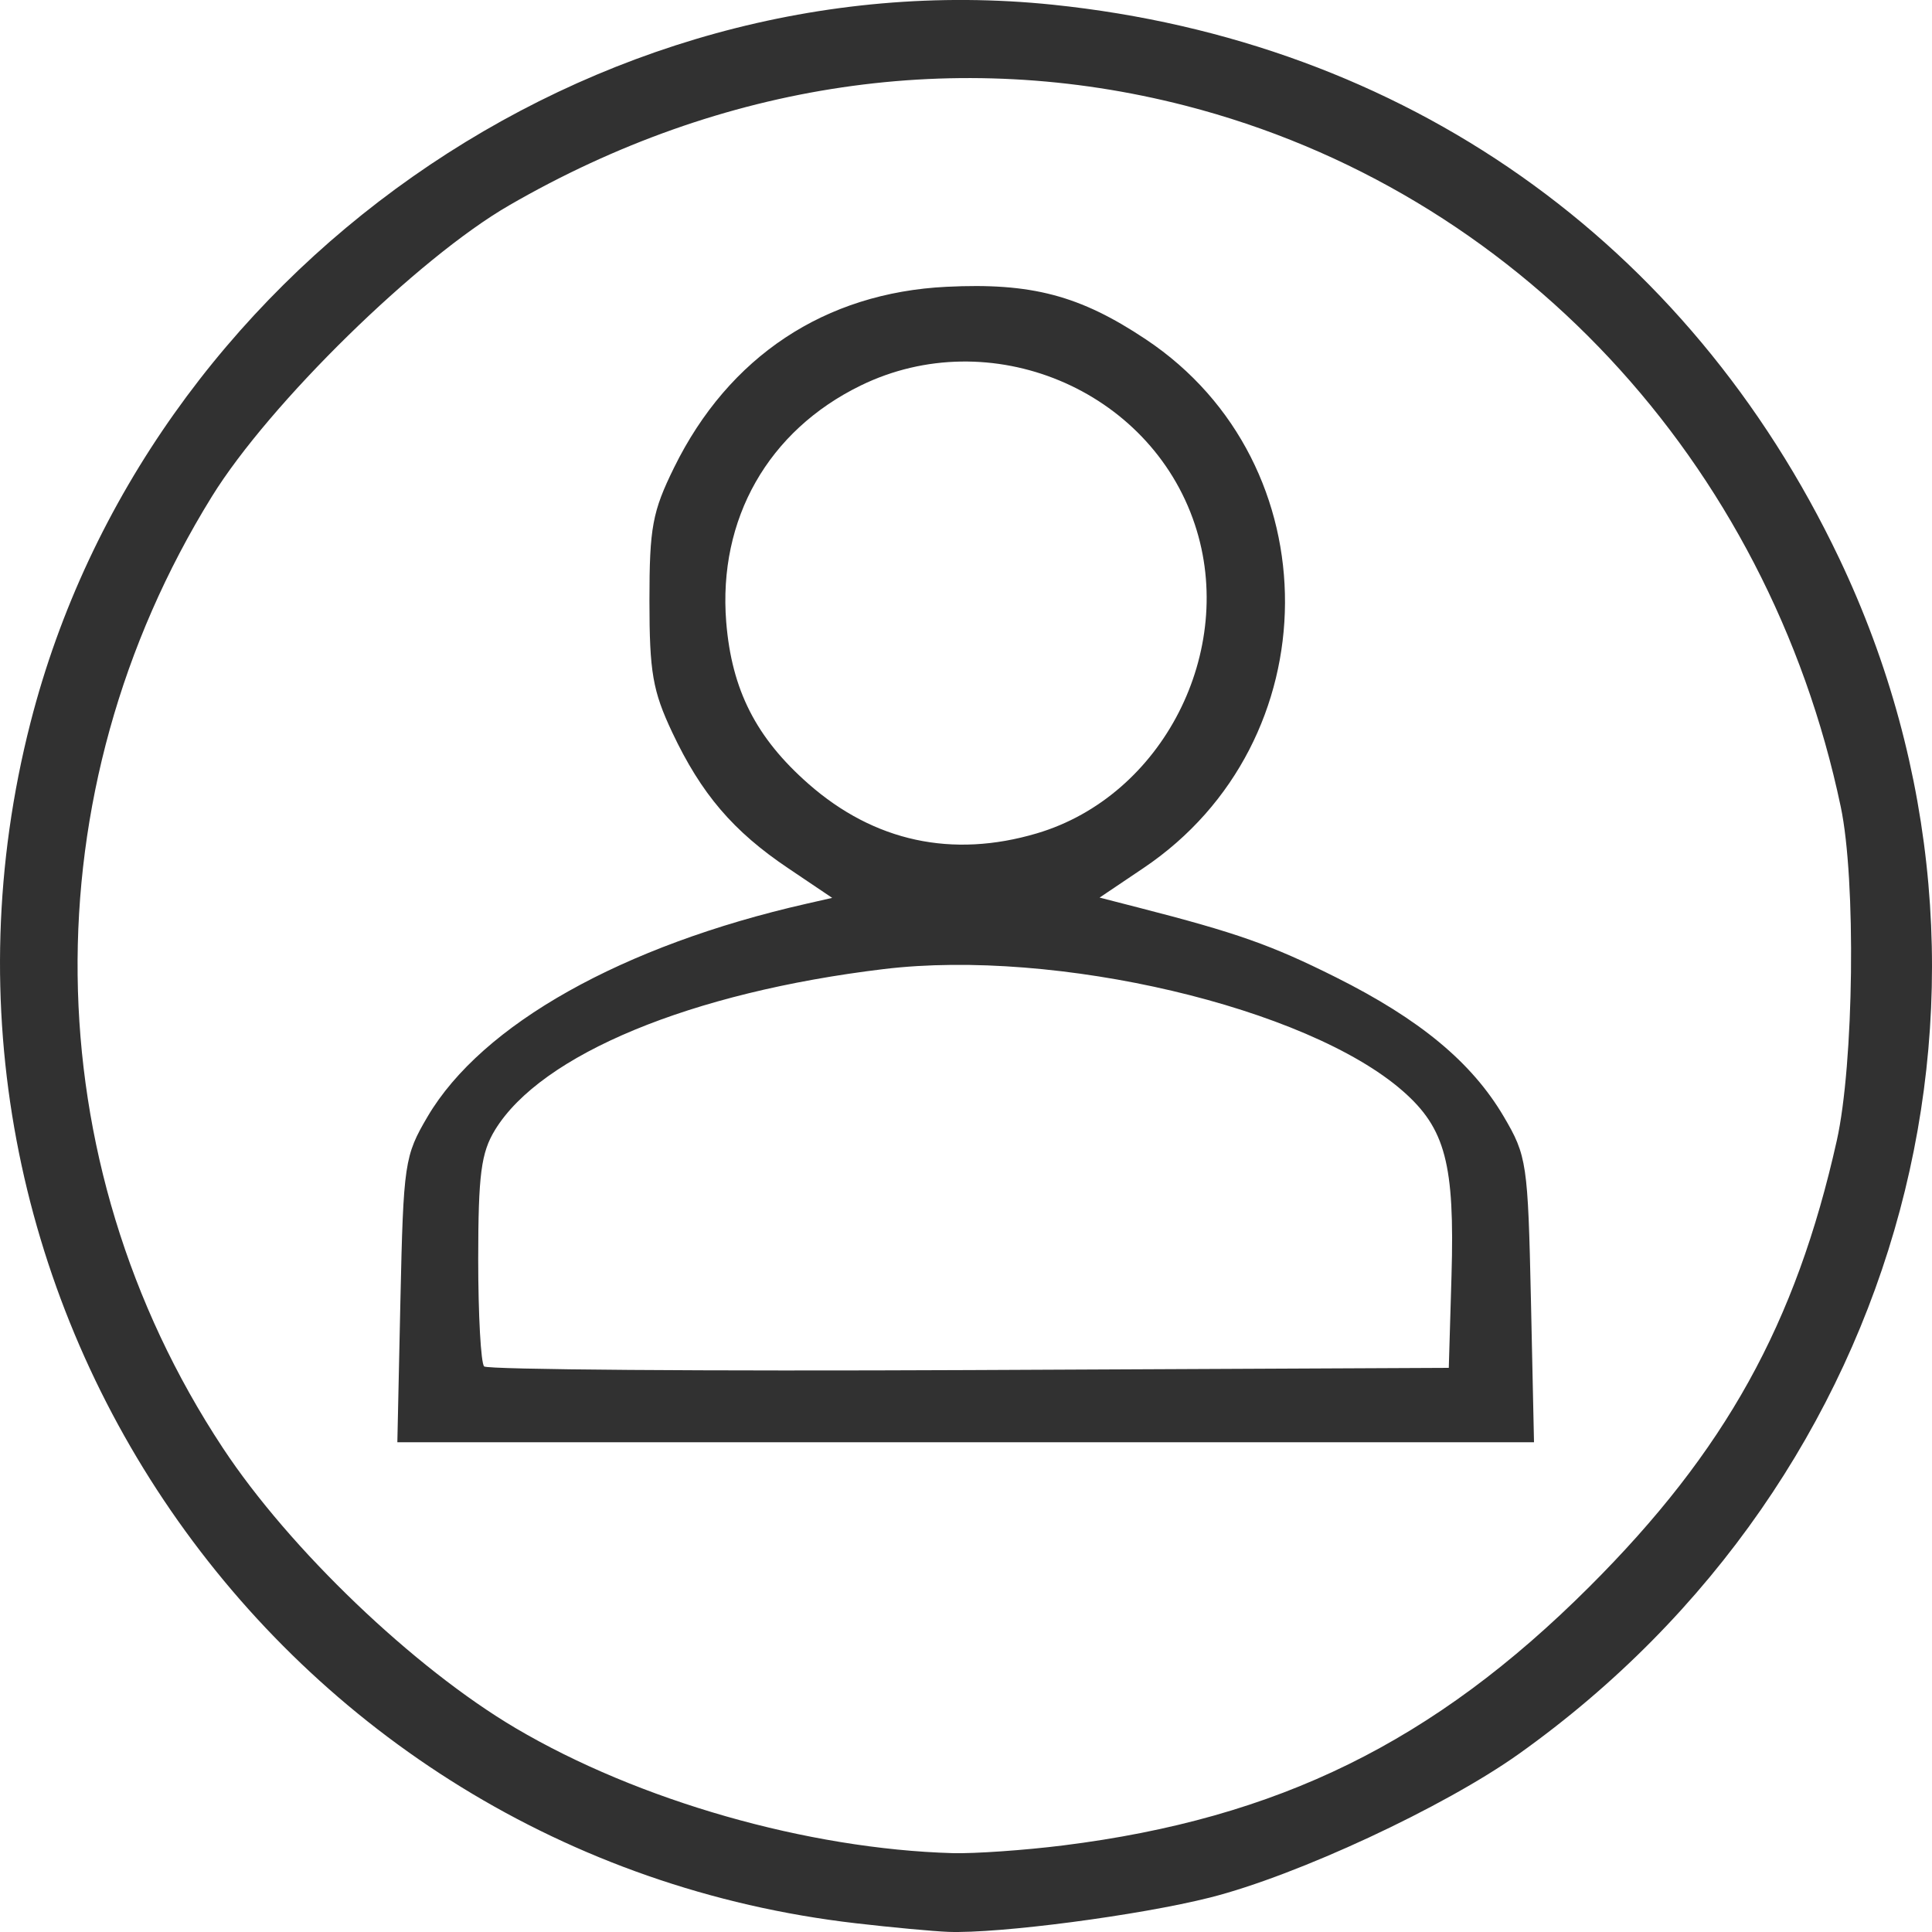 <svg width="27" height="27" viewBox="0 0 27 27" fill="none" xmlns="http://www.w3.org/2000/svg">
<path d="M11.961 26.878C3.838 25.94 -1.602 18.026 0.426 10.099C2.039 3.794 8.294 -0.598 14.714 0.066C19.624 0.575 23.588 3.365 25.702 7.801C28.51 13.694 26.647 20.651 21.228 24.51C20.18 25.256 18.127 26.211 16.912 26.518C15.922 26.768 13.963 27.025 13.25 26.998C13.047 26.99 12.468 26.937 11.961 26.878V26.878ZM14.858 25.79C17.864 25.414 20.037 24.346 22.21 22.177C24.11 20.281 25.096 18.504 25.669 15.942C25.909 14.872 25.94 12.295 25.725 11.276C24.708 6.439 21.177 2.662 16.564 1.476C13.392 0.661 10.095 1.147 7.115 2.87C5.841 3.606 3.764 5.64 2.961 6.939C0.404 11.07 0.464 16.22 3.114 20.235C4.048 21.651 5.784 23.311 7.206 24.151C8.922 25.164 11.286 25.84 13.315 25.898C13.62 25.906 14.315 25.858 14.858 25.79V25.79ZM5.596 18.166C5.638 16.254 5.653 16.153 5.976 15.604C6.735 14.316 8.7 13.213 11.274 12.629L11.63 12.548L11.017 12.135C10.247 11.618 9.8 11.095 9.394 10.234C9.122 9.657 9.076 9.394 9.076 8.397C9.076 7.37 9.117 7.151 9.421 6.533C10.184 4.982 11.527 4.091 13.228 4.008C14.414 3.949 15.092 4.128 16.014 4.743C18.621 6.48 18.603 10.369 15.979 12.132L15.367 12.544L15.904 12.682C17.29 13.038 17.763 13.205 18.664 13.655C19.842 14.244 20.568 14.845 21.015 15.604C21.338 16.153 21.353 16.254 21.395 18.166L21.438 20.156H13.495H5.553L5.596 18.166ZM20.285 17.829C20.331 16.267 20.2 15.77 19.605 15.248C18.267 14.076 14.762 13.252 12.351 13.543C9.659 13.867 7.564 14.735 6.918 15.791C6.723 16.111 6.684 16.413 6.683 17.594C6.683 18.375 6.72 19.05 6.766 19.096C6.811 19.141 9.863 19.164 13.548 19.147L20.247 19.116L20.285 17.829ZM14.491 11.646C16.249 11.125 17.286 9.095 16.698 7.329C16.068 5.434 13.834 4.506 12.028 5.388C10.735 6.019 10.034 7.253 10.149 8.693C10.226 9.642 10.566 10.311 11.3 10.956C12.217 11.761 13.307 11.997 14.491 11.646Z" fill="#313131"/>
</svg>
